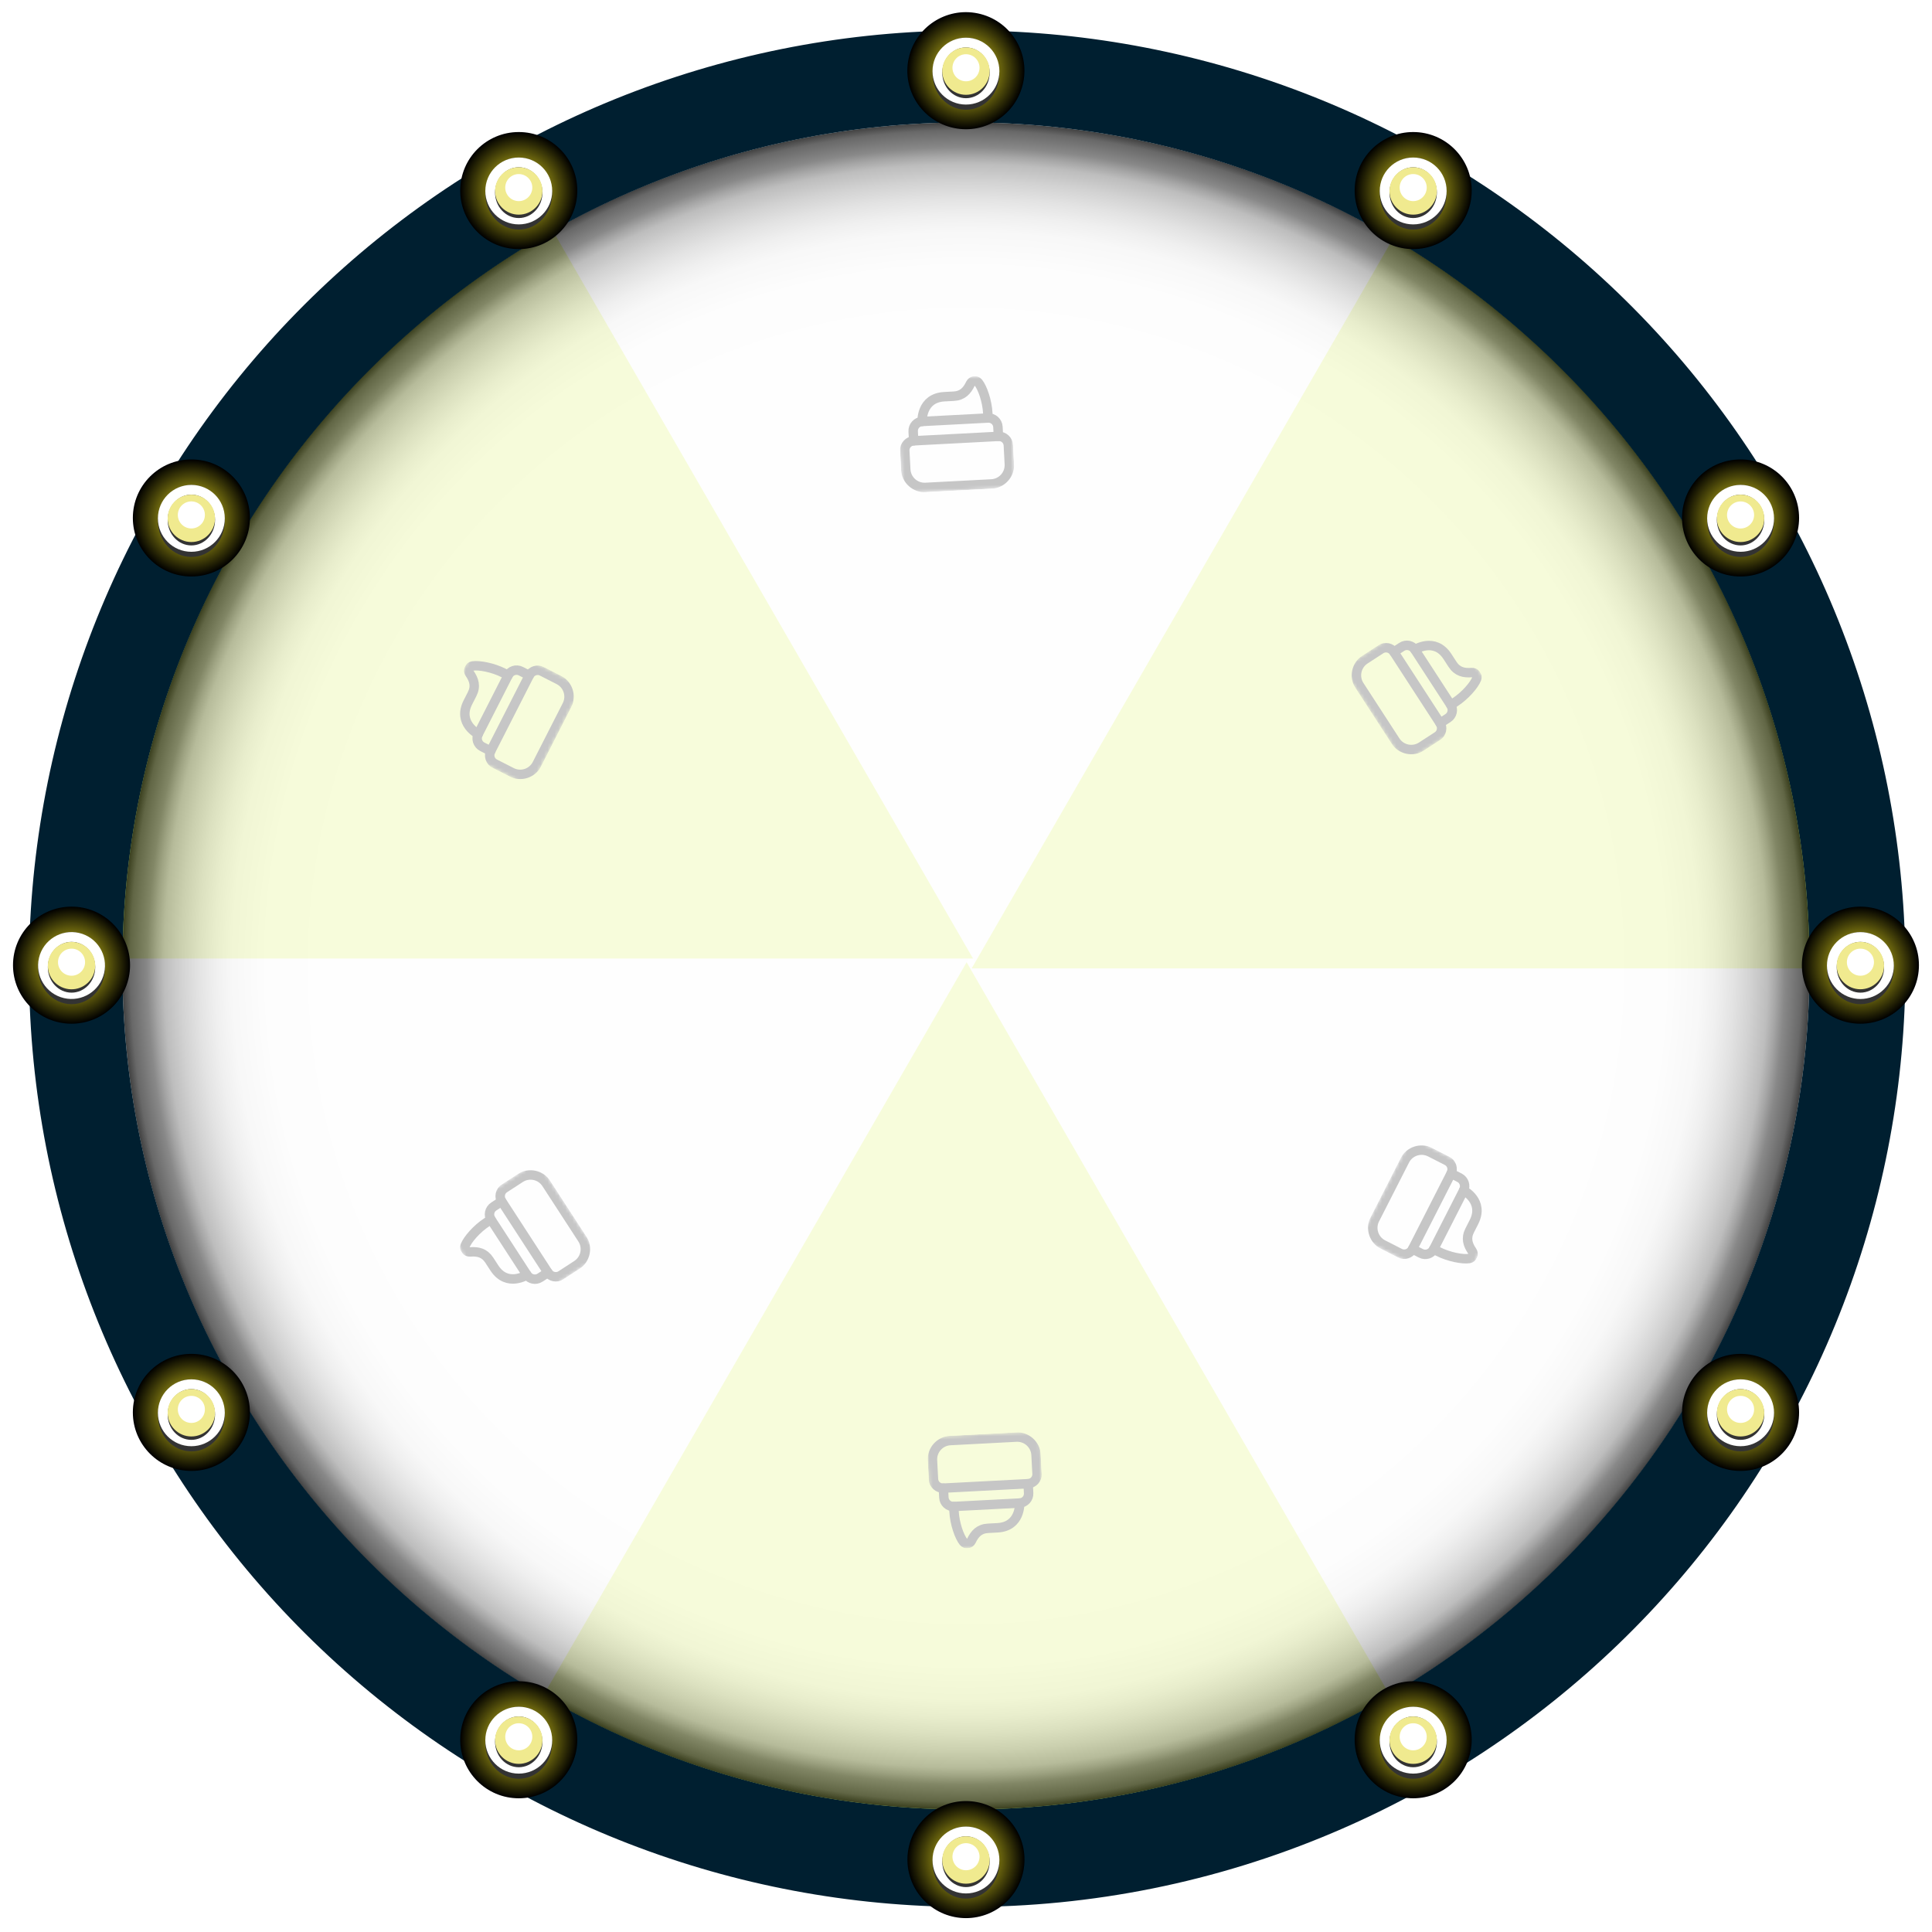 <svg xmlns="http://www.w3.org/2000/svg" fill="none" viewBox="117.65 121.39 546.34 546.32">
<path d="M390.812 394.551L518.983 616.551C557.956 594.059 590.316 561.699 612.81 522.728C635.303 483.756 647.136 439.548 647.117 394.551H390.812Z" fill="#FBFBFB"/>
<g clip-path="url(#clip0_3191_277752)">
<mask id="mask0_3191_277752" style="mask-type:luminance" maskUnits="userSpaceOnUse" x="502" y="443" width="44" height="44">
<path d="M545.247 457.528L530.719 486.04L502.207 471.512L516.734 443L545.247 457.528Z" fill="white"/>
</mask>
<g mask="url(#mask0_3191_277752)">
<path d="M506.432 466.177L514.907 449.545C516.244 446.921 519.456 445.877 522.08 447.214L526.832 449.636C528.144 450.304 528.666 451.911 527.998 453.222L517.102 474.606C516.434 475.918 514.827 476.44 513.515 475.772L508.763 473.35C506.139 472.013 505.095 468.801 506.432 466.177Z" stroke="#1B1B1D" stroke-width="2.667" stroke-miterlimit="10" stroke-linecap="round" stroke-linejoin="round"/>
<path d="M528 453.223L530.376 454.433C531.688 455.102 532.21 456.708 531.541 458.02L523.067 474.652C522.399 475.964 520.792 476.486 519.48 475.817L517.104 474.607" stroke="#1B1B1D" stroke-width="2.667" stroke-miterlimit="10" stroke-linecap="round" stroke-linejoin="round"/>
<path d="M523.065 474.652L524.253 475.257C527.435 476.879 531.303 477.561 533.105 477.284C534.098 477.13 534.521 476.01 533.954 475.181C532.702 473.358 532.124 471.555 533.265 469.317L534.453 466.986C537.479 461.046 531.539 458.02 531.539 458.02" stroke="#1B1B1D" stroke-width="2.667" stroke-miterlimit="10" stroke-linecap="round" stroke-linejoin="round"/>
</g>
</g>
<path d="M390.602 392.814L262.429 614.814C301.394 637.319 345.599 649.164 390.596 649.158C435.593 649.153 479.795 637.296 518.754 614.781L390.602 392.814Z" fill="#E1F56F"/>
<g clip-path="url(#clip1_3191_277752)">
<mask id="mask1_3191_277752" style="mask-type:luminance" maskUnits="userSpaceOnUse" x="379" y="526" width="35" height="34">
<path d="M413.284 558.06L381.328 559.734L379.653 527.778L411.609 526.104L413.284 558.06Z" fill="white"/>
</mask>
<g mask="url(#mask1_3191_277752)">
<path d="M386.384 528.756L405.026 527.779C407.967 527.625 410.477 529.885 410.631 532.826L410.91 538.152C410.987 539.622 409.856 540.878 408.386 540.955L384.419 542.211C382.949 542.288 381.694 541.157 381.617 539.687L381.338 534.361C381.183 531.42 383.443 528.91 386.384 528.756Z" stroke="#1B1B1D" stroke-width="2.667" stroke-miterlimit="10" stroke-linecap="round" stroke-linejoin="round"/>
<path d="M408.391 540.963L408.53 543.626C408.607 545.096 407.477 546.351 406.007 546.428L387.366 547.405C385.896 547.482 384.64 546.352 384.563 544.882L384.424 542.219" stroke="#1B1B1D" stroke-width="2.667" stroke-miterlimit="10" stroke-linecap="round" stroke-linejoin="round"/>
<path d="M387.359 547.401L387.429 548.732C387.616 552.299 388.959 555.99 390.1 557.412C390.73 558.195 391.911 558.001 392.345 557.096C393.298 555.1 394.57 553.699 397.079 553.567L399.691 553.43C406.349 553.081 406 546.424 406 546.424" stroke="#1B1B1D" stroke-width="2.667" stroke-miterlimit="10" stroke-linecap="round" stroke-linejoin="round"/>
</g>
</g>
<path d="M392 391.764L135.656 391.763C135.649 436.76 147.493 480.965 169.997 519.931C192.5 558.896 224.87 591.248 263.848 613.73L392 391.764Z" fill="#FBFBFB"/>
<g clip-path="url(#clip2_3191_277752)">
<mask id="mask2_3191_277752" style="mask-type:luminance" maskUnits="userSpaceOnUse" x="242" y="449" width="46" height="46">
<path d="M260.241 494.034L242.812 467.196L269.65 449.768L287.078 476.605L260.241 494.034Z" fill="white"/>
</mask>
<g mask="url(#mask2_3191_277752)">
<path d="M272.155 456.081L282.322 471.736C283.926 474.206 283.224 477.51 280.754 479.114L276.281 482.018C275.046 482.82 273.394 482.469 272.592 481.234L259.521 461.106C258.719 459.872 259.07 458.219 260.305 457.417L264.778 454.513C267.248 452.909 270.551 453.611 272.155 456.081Z" stroke="#1B1B1D" stroke-width="2.667" stroke-miterlimit="10" stroke-linecap="round" stroke-linejoin="round"/>
<path d="M272.594 481.242L270.357 482.695C269.123 483.496 267.47 483.145 266.668 481.91L256.502 466.255C255.7 465.021 256.051 463.368 257.286 462.566L259.522 461.114" stroke="#1B1B1D" stroke-width="2.667" stroke-miterlimit="10" stroke-linecap="round" stroke-linejoin="round"/>
<path d="M256.497 466.251L255.379 466.977C252.384 468.923 249.859 471.931 249.198 473.631C248.835 474.568 249.593 475.493 250.594 475.417C252.799 475.244 254.649 475.645 256.017 477.752L257.442 479.946C261.073 485.537 266.664 481.906 266.664 481.906" stroke="#1B1B1D" stroke-width="2.667" stroke-miterlimit="10" stroke-linecap="round" stroke-linejoin="round"/>
</g>
</g>
<path d="M393.602 392.449L265.431 170.449C226.458 192.941 194.098 225.301 171.604 264.272C149.111 303.244 137.278 347.452 137.297 392.449L393.602 392.449Z" fill="#E1F56F"/>
<g clip-path="url(#clip3_3191_277752)">
<mask id="mask3_3191_277752" style="mask-type:luminance" maskUnits="userSpaceOnUse" x="239" y="300" width="44" height="44">
<path d="M239.167 329.472L253.695 300.96L282.207 315.488L267.68 344L239.167 329.472Z" fill="white"/>
</mask>
<g mask="url(#mask3_3191_277752)">
<path d="M277.982 320.823L269.507 337.455C268.17 340.079 264.958 341.123 262.334 339.786L257.582 337.364C256.27 336.696 255.748 335.089 256.416 333.778L267.312 312.394C267.981 311.082 269.587 310.56 270.899 311.228L275.651 313.65C278.275 314.987 279.319 318.199 277.982 320.823Z" stroke="#1B1B1D" stroke-width="2.667" stroke-miterlimit="10" stroke-linecap="round" stroke-linejoin="round"/>
<path d="M256.414 333.777L254.038 332.567C252.726 331.898 252.204 330.292 252.873 328.98L261.347 312.348C262.015 311.036 263.622 310.514 264.934 311.183L267.31 312.393" stroke="#1B1B1D" stroke-width="2.667" stroke-miterlimit="10" stroke-linecap="round" stroke-linejoin="round"/>
<path d="M261.349 312.348L260.161 311.743C256.979 310.121 253.111 309.439 251.309 309.716C250.316 309.87 249.894 310.99 250.46 311.819C251.712 313.642 252.29 315.445 251.149 317.683L249.962 320.014C246.935 325.954 252.875 328.98 252.875 328.98" stroke="#1B1B1D" stroke-width="2.667" stroke-miterlimit="10" stroke-linecap="round" stroke-linejoin="round"/>
</g>
</g>
<path d="M393.812 394.186L521.985 172.186C483.02 149.681 438.815 137.836 393.818 137.842C348.821 137.847 304.619 149.704 265.66 172.219L393.812 394.186Z" fill="#FBFBFB"/>
<g clip-path="url(#clip4_3191_277752)">
<mask id="mask4_3191_277752" style="mask-type:luminance" maskUnits="userSpaceOnUse" x="371" y="227" width="34" height="34">
<path d="M371.13 228.94L403.086 227.266L404.761 259.222L372.805 260.896L371.13 228.94Z" fill="white"/>
</mask>
<g mask="url(#mask4_3191_277752)">
<path d="M398.03 258.244L379.389 259.221C376.447 259.375 373.938 257.115 373.783 254.174L373.504 248.848C373.427 247.378 374.558 246.122 376.028 246.045L399.995 244.789C401.465 244.712 402.72 245.843 402.797 247.313L403.077 252.639C403.231 255.58 400.971 258.09 398.03 258.244Z" stroke="#1B1B1D" stroke-width="2.667" stroke-miterlimit="10" stroke-linecap="round" stroke-linejoin="round"/>
<path d="M376.023 246.037L375.884 243.374C375.807 241.904 376.937 240.649 378.407 240.572L397.048 239.595C398.518 239.518 399.774 240.648 399.851 242.118L399.991 244.781" stroke="#1B1B1D" stroke-width="2.667" stroke-miterlimit="10" stroke-linecap="round" stroke-linejoin="round"/>
<path d="M397.055 239.599L396.985 238.268C396.798 234.701 395.455 231.01 394.314 229.588C393.684 228.805 392.503 228.999 392.069 229.904C391.116 231.9 389.844 233.301 387.335 233.433L384.723 233.57C378.065 233.919 378.414 240.576 378.414 240.576" stroke="#1B1B1D" stroke-width="2.667" stroke-miterlimit="10" stroke-linecap="round" stroke-linejoin="round"/>
</g>
</g>
<path d="M392.414 395.236L648.758 395.237C648.765 350.24 636.921 306.035 614.417 267.069C591.914 228.104 559.544 195.752 520.566 173.27L392.414 395.236Z" fill="#E1F56F"/>
<g clip-path="url(#clip5_3191_277752)">
<mask id="mask5_3191_277752" style="mask-type:luminance" maskUnits="userSpaceOnUse" x="497" y="292" width="45" height="46">
<path d="M524.173 292.966L541.602 319.804L514.764 337.232L497.336 310.395L524.173 292.966Z" fill="white"/>
</mask>
<g mask="url(#mask5_3191_277752)">
<path d="M512.259 330.919L502.092 315.264C500.488 312.794 501.19 309.49 503.66 307.886L508.133 304.982C509.368 304.18 511.02 304.531 511.822 305.766L524.893 325.894C525.695 327.128 525.344 328.781 524.109 329.583L519.636 332.487C517.166 334.091 513.863 333.389 512.259 330.919Z" stroke="#1B1B1D" stroke-width="2.667" stroke-miterlimit="10" stroke-linecap="round" stroke-linejoin="round"/>
<path d="M511.82 305.758L514.057 304.305C515.291 303.504 516.944 303.855 517.746 305.09L527.912 320.745C528.714 321.979 528.363 323.632 527.128 324.434L524.892 325.886" stroke="#1B1B1D" stroke-width="2.667" stroke-miterlimit="10" stroke-linecap="round" stroke-linejoin="round"/>
<path d="M527.917 320.749L529.035 320.023C532.031 318.077 534.555 315.069 535.216 313.369C535.579 312.432 534.821 311.507 533.82 311.583C531.615 311.756 529.765 311.355 528.397 309.248L526.972 307.054C523.341 301.463 517.75 305.094 517.75 305.094" stroke="#1B1B1D" stroke-width="2.667" stroke-miterlimit="10" stroke-linecap="round" stroke-linejoin="round"/>
</g>
</g>
<path style="mix-blend-mode:multiply" opacity="0.75" d="M390.812 633.107C522.562 633.107 629.366 526.302 629.366 394.552C629.366 262.802 522.562 155.998 390.812 155.998C259.062 155.998 152.258 262.802 152.258 394.552C152.258 526.302 259.062 633.107 390.812 633.107Z" fill="url(#paint0_radial_3191_277752)"/>
<g filter="url(#filter0_d_3191_277752)">
<path d="M390.81 138.248C532.362 138.248 647.115 253 647.115 394.552C647.115 536.104 532.362 650.857 390.81 650.857C249.258 650.857 134.505 536.104 134.505 394.552C134.505 253 249.258 138.248 390.81 138.248ZM390.81 121.391C372.325 121.387 353.887 123.246 335.775 126.94C300.824 134.106 267.625 148.082 238.072 168.071C194.164 197.71 159.793 239.445 139.124 288.222C132.136 304.753 126.801 321.935 123.198 339.518C115.799 375.834 115.799 413.27 123.198 449.587C130.364 484.539 144.34 517.738 164.329 547.291C193.972 591.201 235.714 625.572 284.496 646.238C301.027 653.227 318.21 658.562 335.792 662.165C372.109 669.564 409.545 669.564 445.862 662.165C480.813 654.999 514.012 641.023 543.565 621.034C587.476 591.391 621.847 549.649 642.513 500.866C649.501 484.335 654.836 467.153 658.439 449.57C665.839 413.254 665.839 375.818 658.439 339.501C651.273 304.549 637.297 271.35 617.308 241.797C587.665 197.887 545.924 163.516 497.141 142.85C480.61 135.861 463.427 130.526 445.845 126.923C427.733 123.235 409.294 121.382 390.81 121.391V121.391Z" fill="white"/>
</g>
<path d="M390.81 660.634C325.042 660.546 261.65 636.034 212.932 591.853C164.214 547.671 133.643 486.969 127.149 421.522C120.654 356.076 138.7 290.55 177.785 237.655C216.87 184.761 274.208 148.268 338.676 135.258C403.145 122.247 470.148 133.645 526.688 167.241C583.228 200.837 625.274 254.235 644.671 317.078C664.068 379.921 659.431 447.728 631.662 507.346C603.893 566.964 554.97 614.143 494.383 639.731C461.616 653.595 426.389 660.705 390.81 660.634V660.634ZM390.81 155.998C259.271 155.998 152.256 263.013 152.256 394.552C152.256 526.091 259.271 633.106 390.81 633.106C522.349 633.106 629.364 526.091 629.364 394.552C629.364 263.013 522.349 155.998 390.81 155.998V155.998Z" fill="#001F30"/>
<path style="mix-blend-mode:screen" d="M406.987 144.777C408.863 135.831 403.131 127.059 394.185 125.183C385.239 123.308 376.467 129.039 374.591 137.985C372.716 146.931 378.447 155.704 387.393 157.579C396.339 159.455 405.112 153.723 406.987 144.777Z" fill="url(#paint1_radial_3191_277752)"/>
<path d="M390.808 152.424C396.031 152.424 400.265 147.862 400.265 142.235C400.265 136.608 396.031 132.047 390.808 132.047C385.586 132.047 381.352 136.608 381.352 142.235C381.352 147.862 385.586 152.424 390.808 152.424Z" fill="#333333"/>
<path d="M390.808 150.96C396.031 150.96 400.265 146.727 400.265 141.504C400.265 136.281 396.031 132.047 390.808 132.047C385.586 132.047 381.352 136.281 381.352 141.504C381.352 146.727 385.586 150.96 390.808 150.96Z" fill="white"/>
<path d="M390.808 149.16C394.508 149.16 397.507 145.947 397.507 141.982C397.507 138.018 394.508 134.805 390.808 134.805C387.109 134.805 384.109 138.018 384.109 141.982C384.109 145.947 387.109 149.16 390.808 149.16Z" fill="#333333"/>
<path d="M390.808 148.203C394.508 148.203 397.507 145.203 397.507 141.504C397.507 137.804 394.508 134.805 390.808 134.805C387.109 134.805 384.109 137.804 384.109 141.504C384.109 145.203 387.109 148.203 390.808 148.203Z" fill="#F0EA8F"/>
<path d="M394.562 141.345C395.001 139.278 393.68 137.247 391.613 136.808C389.546 136.369 387.514 137.689 387.076 139.757C386.637 141.824 387.957 143.856 390.024 144.294C392.092 144.733 394.123 143.413 394.562 141.345Z" fill="white"/>
<path style="mix-blend-mode:screen" d="M517.277 191.829C526.417 191.829 533.827 184.419 533.827 175.279C533.827 166.138 526.417 158.729 517.277 158.729C508.136 158.729 500.727 166.138 500.727 175.279C500.727 184.419 508.136 191.829 517.277 191.829Z" fill="url(#paint2_radial_3191_277752)"/>
<path d="M517.277 186.31C522.5 186.31 526.734 181.749 526.734 176.122C526.734 170.495 522.5 165.934 517.277 165.934C512.054 165.934 507.82 170.495 507.82 176.122C507.82 181.749 512.054 186.31 517.277 186.31Z" fill="#333333"/>
<path d="M517.277 184.847C522.5 184.847 526.734 180.613 526.734 175.39C526.734 170.168 522.5 165.934 517.277 165.934C512.054 165.934 507.82 170.168 507.82 175.39C507.82 180.613 512.054 184.847 517.277 184.847Z" fill="white"/>
<path d="M517.277 183.047C520.977 183.047 523.976 179.833 523.976 175.869C523.976 171.905 520.977 168.691 517.277 168.691C513.577 168.691 510.578 171.905 510.578 175.869C510.578 179.833 513.577 183.047 517.277 183.047Z" fill="#333333"/>
<path d="M517.277 182.089C520.977 182.089 523.976 179.09 523.976 175.39C523.976 171.691 520.977 168.691 517.277 168.691C513.577 168.691 510.578 171.691 510.578 175.39C510.578 179.09 513.577 182.089 517.277 182.089Z" fill="#F0EA8F"/>
<path d="M519.985 177.141C521.479 175.647 521.479 173.224 519.985 171.73C518.49 170.235 516.067 170.235 514.573 171.73C513.079 173.224 513.079 175.647 514.573 177.141C516.067 178.636 518.49 178.636 519.985 177.141Z" fill="white"/>
<path style="mix-blend-mode:screen" d="M609.855 284.409C618.995 284.409 626.405 276.999 626.405 267.859C626.405 258.718 618.995 251.309 609.855 251.309C600.714 251.309 593.305 258.718 593.305 267.859C593.305 276.999 600.714 284.409 609.855 284.409Z" fill="url(#paint3_radial_3191_277752)"/>
<path d="M609.863 278.892C615.086 278.892 619.32 274.331 619.32 268.704C619.32 263.077 615.086 258.516 609.863 258.516C604.64 258.516 600.406 263.077 600.406 268.704C600.406 274.331 604.64 278.892 609.863 278.892Z" fill="#333333"/>
<path d="M609.863 277.427C615.086 277.427 619.32 273.193 619.32 267.97C619.32 262.748 615.086 258.514 609.863 258.514C604.64 258.514 600.406 262.748 600.406 267.97C600.406 273.193 604.64 277.427 609.863 277.427Z" fill="white"/>
<path d="M609.855 275.627C613.555 275.627 616.554 272.413 616.554 268.449C616.554 264.485 613.555 261.271 609.855 261.271C606.155 261.271 603.156 264.485 603.156 268.449C603.156 272.413 606.155 275.627 609.855 275.627Z" fill="#333333"/>
<path d="M609.855 274.669C613.555 274.669 616.554 271.67 616.554 267.97C616.554 264.271 613.555 261.271 609.855 261.271C606.155 261.271 603.156 264.271 603.156 267.97C603.156 271.67 606.155 274.669 609.855 274.669Z" fill="#F0EA8F"/>
<path d="M612.563 269.721C614.057 268.227 614.057 265.804 612.563 264.31C611.068 262.816 608.645 262.815 607.151 264.31C605.657 265.804 605.657 268.227 607.151 269.721C608.645 271.216 611.068 271.216 612.563 269.721Z" fill="white"/>
<path style="mix-blend-mode:screen" d="M643.746 410.878C652.886 410.878 660.296 403.468 660.296 394.328C660.296 385.187 652.886 377.777 643.746 377.777C634.605 377.777 627.195 385.187 627.195 394.328C627.195 403.468 634.605 410.878 643.746 410.878Z" fill="url(#paint4_radial_3191_277752)"/>
<path d="M643.746 405.359C648.969 405.359 653.203 400.798 653.203 395.171C653.203 389.544 648.969 384.982 643.746 384.982C638.523 384.982 634.289 389.544 634.289 395.171C634.289 400.798 638.523 405.359 643.746 405.359Z" fill="#333333"/>
<path d="M650.428 401.124C654.121 397.431 654.121 391.444 650.428 387.751C646.735 384.057 640.747 384.057 637.054 387.751C633.361 391.444 633.361 397.431 637.054 401.124C640.747 404.818 646.735 404.818 650.428 401.124Z" fill="white"/>
<path d="M643.746 402.096C647.446 402.096 650.445 398.882 650.445 394.918C650.445 390.954 647.446 387.74 643.746 387.74C640.046 387.74 637.047 390.954 637.047 394.918C637.047 398.882 640.046 402.096 643.746 402.096Z" fill="#333333"/>
<path d="M648.476 399.174C651.092 396.558 651.092 392.317 648.476 389.701C645.86 387.084 641.619 387.084 639.003 389.701C636.386 392.317 636.386 396.558 639.003 399.174C641.619 401.791 645.86 401.791 648.476 399.174Z" fill="#F0EA8F"/>
<path d="M643.748 397.309C645.862 397.309 647.575 395.596 647.575 393.483C647.575 391.369 645.862 389.656 643.748 389.656C641.635 389.656 639.922 391.369 639.922 393.483C639.922 395.596 641.635 397.309 643.748 397.309Z" fill="white"/>
<path style="mix-blend-mode:screen" d="M609.855 537.343C618.995 537.343 626.405 529.933 626.405 520.792C626.405 511.652 618.995 504.242 609.855 504.242C600.714 504.242 593.305 511.652 593.305 520.792C593.305 529.933 600.714 537.343 609.855 537.343Z" fill="url(#paint5_radial_3191_277752)"/>
<path d="M609.863 531.822C615.086 531.822 619.32 527.261 619.32 521.634C619.32 516.007 615.086 511.445 609.863 511.445C604.64 511.445 600.406 516.007 600.406 521.634C600.406 527.261 604.64 531.822 609.863 531.822Z" fill="#333333"/>
<path d="M609.863 530.359C615.086 530.359 619.32 526.125 619.32 520.902C619.32 515.679 615.086 511.445 609.863 511.445C604.64 511.445 600.406 515.679 600.406 520.902C600.406 526.125 604.64 530.359 609.863 530.359Z" fill="white"/>
<path d="M609.855 528.559C613.555 528.559 616.554 525.345 616.554 521.381C616.554 517.417 613.555 514.203 609.855 514.203C606.155 514.203 603.156 517.417 603.156 521.381C603.156 525.345 606.155 528.559 609.855 528.559Z" fill="#333333"/>
<path d="M609.855 527.601C613.555 527.601 616.554 524.602 616.554 520.902C616.554 517.202 613.555 514.203 609.855 514.203C606.155 514.203 603.156 517.202 603.156 520.902C603.156 524.602 606.155 527.601 609.855 527.601Z" fill="#F0EA8F"/>
<path d="M609.858 523.772C611.971 523.772 613.684 522.059 613.684 519.946C613.684 517.832 611.971 516.119 609.858 516.119C607.744 516.119 606.031 517.832 606.031 519.946C606.031 522.059 607.744 523.772 609.858 523.772Z" fill="white"/>
<path style="mix-blend-mode:screen" d="M517.277 629.921C526.417 629.921 533.827 622.511 533.827 613.371C533.827 604.23 526.417 596.82 517.277 596.82C508.136 596.82 500.727 604.23 500.727 613.371C500.727 622.511 508.136 629.921 517.277 629.921Z" fill="url(#paint6_radial_3191_277752)"/>
<path d="M517.277 624.404C522.5 624.404 526.734 619.843 526.734 614.216C526.734 608.589 522.5 604.027 517.277 604.027C512.054 604.027 507.82 608.589 507.82 614.216C507.82 619.843 512.054 624.404 517.277 624.404Z" fill="#333333"/>
<path d="M517.277 622.941C522.5 622.941 526.734 618.707 526.734 613.484C526.734 608.261 522.5 604.027 517.277 604.027C512.054 604.027 507.82 608.261 507.82 613.484C507.82 618.707 512.054 622.941 517.277 622.941Z" fill="white"/>
<path d="M517.277 621.139C520.977 621.139 523.976 617.925 523.976 613.961C523.976 609.997 520.977 606.783 517.277 606.783C513.577 606.783 510.578 609.997 510.578 613.961C510.578 617.925 513.577 621.139 517.277 621.139Z" fill="#333333"/>
<path d="M517.277 620.183C520.977 620.183 523.976 617.184 523.976 613.484C523.976 609.784 520.977 606.785 517.277 606.785C513.577 606.785 510.578 609.784 510.578 613.484C510.578 617.184 513.577 620.183 517.277 620.183Z" fill="#F0EA8F"/>
<path d="M517.28 616.354C519.393 616.354 521.106 614.641 521.106 612.528C521.106 610.414 519.393 608.701 517.28 608.701C515.166 608.701 513.453 610.414 513.453 612.528C513.453 614.641 515.166 616.354 517.28 616.354Z" fill="white"/>
<path style="mix-blend-mode:screen" d="M402.515 658.959C408.978 652.495 408.978 642.016 402.515 635.553C396.051 629.09 385.572 629.09 379.109 635.553C372.646 642.016 372.646 652.495 379.109 658.959C385.572 665.422 396.051 665.422 402.515 658.959Z" fill="url(#paint7_radial_3191_277752)"/>
<path d="M390.808 658.291C396.031 658.291 400.265 653.729 400.265 648.102C400.265 642.476 396.031 637.914 390.808 637.914C385.586 637.914 381.352 642.476 381.352 648.102C381.352 653.729 385.586 658.291 390.808 658.291Z" fill="#333333"/>
<path d="M390.808 656.828C396.031 656.828 400.265 652.594 400.265 647.371C400.265 642.148 396.031 637.914 390.808 637.914C385.586 637.914 381.352 642.148 381.352 647.371C381.352 652.594 385.586 656.828 390.808 656.828Z" fill="white"/>
<path d="M390.808 655.027C394.508 655.027 397.507 651.814 397.507 647.85C397.507 643.885 394.508 640.672 390.808 640.672C387.109 640.672 384.109 643.885 384.109 647.85C384.109 651.814 387.109 655.027 390.808 655.027Z" fill="#333333"/>
<path d="M390.808 654.07C394.508 654.07 397.507 651.071 397.507 647.371C397.507 643.671 394.508 640.672 390.808 640.672C387.109 640.672 384.109 643.671 384.109 647.371C384.109 651.071 387.109 654.07 390.808 654.07Z" fill="#F0EA8F"/>
<path d="M394.562 647.232C395.001 645.165 393.68 643.133 391.613 642.695C389.546 642.256 387.514 643.576 387.076 645.644C386.637 647.711 387.957 649.742 390.024 650.181C392.092 650.62 394.123 649.299 394.562 647.232Z" fill="white"/>
<path style="mix-blend-mode:screen" d="M264.347 629.919C273.488 629.919 280.897 622.509 280.897 613.369C280.897 604.228 273.488 596.818 264.347 596.818C255.207 596.818 247.797 604.228 247.797 613.369C247.797 622.509 255.207 629.919 264.347 629.919Z" fill="url(#paint8_radial_3191_277752)"/>
<path d="M264.347 624.404C269.57 624.404 273.804 619.843 273.804 614.216C273.804 608.589 269.57 604.027 264.347 604.027C259.125 604.027 254.891 608.589 254.891 614.216C254.891 619.843 259.125 624.404 264.347 624.404Z" fill="#333333"/>
<path d="M264.347 622.941C269.57 622.941 273.804 618.707 273.804 613.484C273.804 608.261 269.57 604.027 264.347 604.027C259.125 604.027 254.891 608.261 254.891 613.484C254.891 618.707 259.125 622.941 264.347 622.941Z" fill="white"/>
<path d="M264.347 621.137C268.047 621.137 271.046 617.923 271.046 613.959C271.046 609.995 268.047 606.781 264.347 606.781C260.648 606.781 257.648 609.995 257.648 613.959C257.648 617.923 260.648 621.137 264.347 621.137Z" fill="#333333"/>
<path d="M264.347 620.183C268.047 620.183 271.046 617.184 271.046 613.484C271.046 609.784 268.047 606.785 264.347 606.785C260.648 606.785 257.648 609.784 257.648 613.484C257.648 617.184 260.648 620.183 264.347 620.183Z" fill="#F0EA8F"/>
<path d="M264.35 616.352C266.463 616.352 268.177 614.639 268.177 612.526C268.177 610.412 266.463 608.699 264.35 608.699C262.237 608.699 260.523 610.412 260.523 612.526C260.523 614.639 262.237 616.352 264.35 616.352Z" fill="white"/>
<path style="mix-blend-mode:screen" d="M171.769 537.343C180.909 537.343 188.319 529.933 188.319 520.792C188.319 511.652 180.909 504.242 171.769 504.242C162.629 504.242 155.219 511.652 155.219 520.792C155.219 529.933 162.629 537.343 171.769 537.343Z" fill="url(#paint9_radial_3191_277752)"/>
<path d="M171.761 531.822C176.984 531.822 181.218 527.261 181.218 521.634C181.218 516.007 176.984 511.445 171.761 511.445C166.539 511.445 162.305 516.007 162.305 521.634C162.305 527.261 166.539 531.822 171.761 531.822Z" fill="#333333"/>
<path d="M171.761 530.359C176.984 530.359 181.218 526.125 181.218 520.902C181.218 515.679 176.984 511.445 171.761 511.445C166.539 511.445 162.305 515.679 162.305 520.902C162.305 526.125 166.539 530.359 171.761 530.359Z" fill="white"/>
<path d="M171.761 528.559C175.461 528.559 178.46 525.345 178.46 521.381C178.46 517.417 175.461 514.203 171.761 514.203C168.062 514.203 165.062 517.417 165.062 521.381C165.062 525.345 168.062 528.559 171.761 528.559Z" fill="#333333"/>
<path d="M171.761 527.601C175.461 527.601 178.46 524.602 178.46 520.902C178.46 517.202 175.461 514.203 171.761 514.203C168.062 514.203 165.062 517.202 165.062 520.902C165.062 524.602 168.062 527.601 171.761 527.601Z" fill="#F0EA8F"/>
<path d="M171.764 523.772C173.877 523.772 175.591 522.059 175.591 519.946C175.591 517.832 173.877 516.119 171.764 516.119C169.651 516.119 167.938 517.832 167.938 519.946C167.938 522.059 169.651 523.772 171.764 523.772Z" fill="white"/>
<path style="mix-blend-mode:screen" d="M137.878 410.878C147.019 410.878 154.429 403.468 154.429 394.328C154.429 385.187 147.019 377.777 137.878 377.777C128.738 377.777 121.328 385.187 121.328 394.328C121.328 403.468 128.738 410.878 137.878 410.878Z" fill="url(#paint10_radial_3191_277752)"/>
<path d="M137.879 405.359C143.102 405.359 147.335 400.798 147.335 395.171C147.335 389.544 143.102 384.982 137.879 384.982C132.656 384.982 128.422 389.544 128.422 395.171C128.422 400.798 132.656 405.359 137.879 405.359Z" fill="#333333"/>
<path d="M147.09 396.574C148.275 391.487 145.113 386.402 140.027 385.217C134.94 384.031 129.856 387.194 128.67 392.28C127.485 397.367 130.647 402.451 135.733 403.637C140.82 404.822 145.904 401.66 147.09 396.574Z" fill="white"/>
<path d="M137.879 402.096C141.578 402.096 144.578 398.882 144.578 394.918C144.578 390.954 141.578 387.74 137.879 387.74C134.179 387.74 131.18 390.954 131.18 394.918C131.18 398.882 134.179 402.096 137.879 402.096Z" fill="#333333"/>
<path d="M144.4 395.975C145.243 392.373 143.006 388.769 139.404 387.926C135.801 387.083 132.197 389.32 131.354 392.923C130.511 396.525 132.748 400.129 136.351 400.972C139.953 401.815 143.557 399.578 144.4 395.975Z" fill="#F0EA8F"/>
<path d="M137.881 397.309C139.995 397.309 141.708 395.596 141.708 393.483C141.708 391.369 139.995 389.656 137.881 389.656C135.768 389.656 134.055 391.369 134.055 393.483C134.055 395.596 135.768 397.309 137.881 397.309Z" fill="white"/>
<path style="mix-blend-mode:screen" d="M171.769 284.409C180.909 284.409 188.319 276.999 188.319 267.859C188.319 258.718 180.909 251.309 171.769 251.309C162.629 251.309 155.219 258.718 155.219 267.859C155.219 276.999 162.629 284.409 171.769 284.409Z" fill="url(#paint11_radial_3191_277752)"/>
<path d="M171.761 278.892C176.984 278.892 181.218 274.331 181.218 268.704C181.218 263.077 176.984 258.516 171.761 258.516C166.539 258.516 162.305 263.077 162.305 268.704C162.305 274.331 166.539 278.892 171.761 278.892Z" fill="#333333"/>
<path d="M171.761 277.427C176.984 277.427 181.218 273.193 181.218 267.97C181.218 262.748 176.984 258.514 171.761 258.514C166.539 258.514 162.305 262.748 162.305 267.97C162.305 273.193 166.539 277.427 171.761 277.427Z" fill="white"/>
<path d="M171.761 275.627C175.461 275.627 178.46 272.413 178.46 268.449C178.46 264.485 175.461 261.271 171.761 261.271C168.062 261.271 165.062 264.485 165.062 268.449C165.062 272.413 168.062 275.627 171.761 275.627Z" fill="#333333"/>
<path d="M171.761 274.669C175.461 274.669 178.46 271.67 178.46 267.97C178.46 264.271 175.461 261.271 171.761 261.271C168.062 261.271 165.062 264.271 165.062 267.97C165.062 271.67 168.062 274.669 171.761 274.669Z" fill="#F0EA8F"/>
<path d="M175.461 267.996C176.008 265.954 174.796 263.856 172.755 263.309C170.714 262.762 168.615 263.973 168.069 266.015C167.522 268.056 168.733 270.154 170.774 270.701C172.816 271.248 174.914 270.037 175.461 267.996Z" fill="white"/>
<path style="mix-blend-mode:screen" d="M264.347 191.829C273.488 191.829 280.897 184.419 280.897 175.279C280.897 166.138 273.488 158.729 264.347 158.729C255.207 158.729 247.797 166.138 247.797 175.279C247.797 184.419 255.207 191.829 264.347 191.829Z" fill="url(#paint12_radial_3191_277752)"/>
<path d="M264.347 186.31C269.57 186.31 273.804 181.749 273.804 176.122C273.804 170.495 269.57 165.934 264.347 165.934C259.125 165.934 254.891 170.495 254.891 176.122C254.891 181.749 259.125 186.31 264.347 186.31Z" fill="#333333"/>
<path d="M264.347 184.847C269.57 184.847 273.804 180.613 273.804 175.39C273.804 170.168 269.57 165.934 264.347 165.934C259.125 165.934 254.891 170.168 254.891 175.39C254.891 180.613 259.125 184.847 264.347 184.847Z" fill="white"/>
<path d="M264.347 183.047C268.047 183.047 271.046 179.833 271.046 175.869C271.046 171.905 268.047 168.691 264.347 168.691C260.648 168.691 257.648 171.905 257.648 175.869C257.648 179.833 260.648 183.047 264.347 183.047Z" fill="#333333"/>
<path d="M264.347 182.089C268.047 182.089 271.046 179.09 271.046 175.39C271.046 171.691 268.047 168.691 264.347 168.691C260.648 168.691 257.648 171.691 257.648 175.39C257.648 179.09 260.648 182.089 264.347 182.089Z" fill="#F0EA8F"/>
<path d="M268.072 175.321C268.56 173.265 267.289 171.203 265.232 170.715C263.176 170.227 261.114 171.498 260.626 173.554C260.138 175.61 261.409 177.673 263.465 178.161C265.522 178.649 267.584 177.378 268.072 175.321Z" fill="white"/>
<defs>
<filter id="filter0_d_3191_277752" x="89.524" y="96.391" width="602.593" height="602.574" filterUnits="userSpaceOnUse" color-interpolation-filters="sRGB">
<feFlood flood-opacity="0" result="BackgroundImageFix"/>
<feColorMatrix in="SourceAlpha" type="matrix" values="0 0 0 0 0 0 0 0 0 0 0 0 0 0 0 0 0 0 127 0" result="hardAlpha"/>
<feOffset dy="3.125"/>
<feGaussianBlur stdDeviation="14.062"/>
<feComposite in2="hardAlpha" operator="out"/>
<feColorMatrix type="matrix" values="0 0 0 0 0 0 0 0 0 0 0 0 0 0 0 0 0 0 0.25 0"/>
<feBlend mode="normal" in2="BackgroundImageFix" result="effect1_dropShadow_3191_277752"/>
<feBlend mode="normal" in="SourceGraphic" in2="effect1_dropShadow_3191_277752" result="shape"/>
</filter>
<radialGradient id="paint0_radial_3191_277752" cx="0" cy="0" r="1" gradientUnits="userSpaceOnUse" gradientTransform="translate(390.812 394.552) scale(238.554)">
<stop stop-color="white"/>
<stop offset="0.63" stop-color="white"/>
<stop offset="0.73" stop-color="white"/>
<stop offset="0.83" stop-color="#FDFDFD"/>
<stop offset="0.87" stop-color="#F6F6F6"/>
<stop offset="0.89" stop-color="#EBEBEB"/>
<stop offset="0.91" stop-color="#DADADA"/>
<stop offset="0.93" stop-color="#C4C4C4"/>
<stop offset="0.95" stop-color="#A8A8A8"/>
<stop offset="0.96" stop-color="#888888"/>
<stop offset="0.97" stop-color="#626262"/>
<stop offset="0.99" stop-color="#373737"/>
<stop offset="1"/>
</radialGradient>
<radialGradient id="paint1_radial_3191_277752" cx="0" cy="0" r="1" gradientUnits="userSpaceOnUse" gradientTransform="translate(390.787 141.401) scale(16.55 16.55)">
<stop stop-color="#FCEE21"/>
<stop offset="1"/>
</radialGradient>
<radialGradient id="paint2_radial_3191_277752" cx="0" cy="0" r="1" gradientUnits="userSpaceOnUse" gradientTransform="translate(517.28 175.275) scale(16.55 16.55)">
<stop stop-color="#FCEE21"/>
<stop offset="1"/>
</radialGradient>
<radialGradient id="paint3_radial_3191_277752" cx="0" cy="0" r="1" gradientUnits="userSpaceOnUse" gradientTransform="translate(609.855 267.859) scale(16.55 16.55)">
<stop stop-color="#FCEE21"/>
<stop offset="1"/>
</radialGradient>
<radialGradient id="paint4_radial_3191_277752" cx="0" cy="0" r="1" gradientUnits="userSpaceOnUse" gradientTransform="translate(643.746 394.324) scale(16.55 16.55)">
<stop stop-color="#FCEE21"/>
<stop offset="1"/>
</radialGradient>
<radialGradient id="paint5_radial_3191_277752" cx="0" cy="0" r="1" gradientUnits="userSpaceOnUse" gradientTransform="translate(609.855 520.792) scale(16.55)">
<stop stop-color="#FCEE21"/>
<stop offset="1"/>
</radialGradient>
<radialGradient id="paint6_radial_3191_277752" cx="0" cy="0" r="1" gradientUnits="userSpaceOnUse" gradientTransform="translate(517.28 613.371) scale(16.55 16.55)">
<stop stop-color="#FCEE21"/>
<stop offset="1"/>
</radialGradient>
<radialGradient id="paint7_radial_3191_277752" cx="0" cy="0" r="1" gradientUnits="userSpaceOnUse" gradientTransform="translate(390.814 647.257) scale(16.55)">
<stop stop-color="#FCEE21"/>
<stop offset="1"/>
</radialGradient>
<radialGradient id="paint8_radial_3191_277752" cx="0" cy="0" r="1" gradientUnits="userSpaceOnUse" gradientTransform="translate(264.347 613.369) scale(16.55 16.55)">
<stop stop-color="#FCEE21"/>
<stop offset="1"/>
</radialGradient>
<radialGradient id="paint9_radial_3191_277752" cx="0" cy="0" r="1" gradientUnits="userSpaceOnUse" gradientTransform="translate(171.772 520.792) scale(16.55 16.55)">
<stop stop-color="#FCEE21"/>
<stop offset="1"/>
</radialGradient>
<radialGradient id="paint10_radial_3191_277752" cx="0" cy="0" r="1" gradientUnits="userSpaceOnUse" gradientTransform="translate(137.878 394.324) scale(16.55 16.55)">
<stop stop-color="#FCEE21"/>
<stop offset="1"/>
</radialGradient>
<radialGradient id="paint11_radial_3191_277752" cx="0" cy="0" r="1" gradientUnits="userSpaceOnUse" gradientTransform="translate(171.772 267.859) scale(16.55)">
<stop stop-color="#FCEE21"/>
<stop offset="1"/>
</radialGradient>
<radialGradient id="paint12_radial_3191_277752" cx="0" cy="0" r="1" gradientUnits="userSpaceOnUse" gradientTransform="translate(264.347 175.275) scale(16.55 16.55)">
<stop stop-color="#FCEE21"/>
<stop offset="1"/>
</radialGradient>
<clipPath id="clip0_3191_277752">
<rect width="32" height="32" fill="white" transform="translate(545.25 457.527) rotate(117)"/>
</clipPath>
<clipPath id="clip1_3191_277752">
<rect width="32" height="32" fill="white" transform="translate(413.281 558.049) rotate(177)"/>
</clipPath>
<clipPath id="clip2_3191_277752">
<rect width="32" height="32" fill="white" transform="translate(260.242 494.021) rotate(-123)"/>
</clipPath>
<clipPath id="clip3_3191_277752">
<rect width="32" height="32" fill="white" transform="translate(239.164 329.473) rotate(-63)"/>
</clipPath>
<clipPath id="clip4_3191_277752">
<rect width="32" height="32" fill="white" transform="translate(371.133 228.951) rotate(-3)"/>
</clipPath>
<clipPath id="clip5_3191_277752">
<rect width="32" height="32" fill="white" transform="translate(524.172 292.979) rotate(57)"/>
</clipPath>
</defs>
</svg>